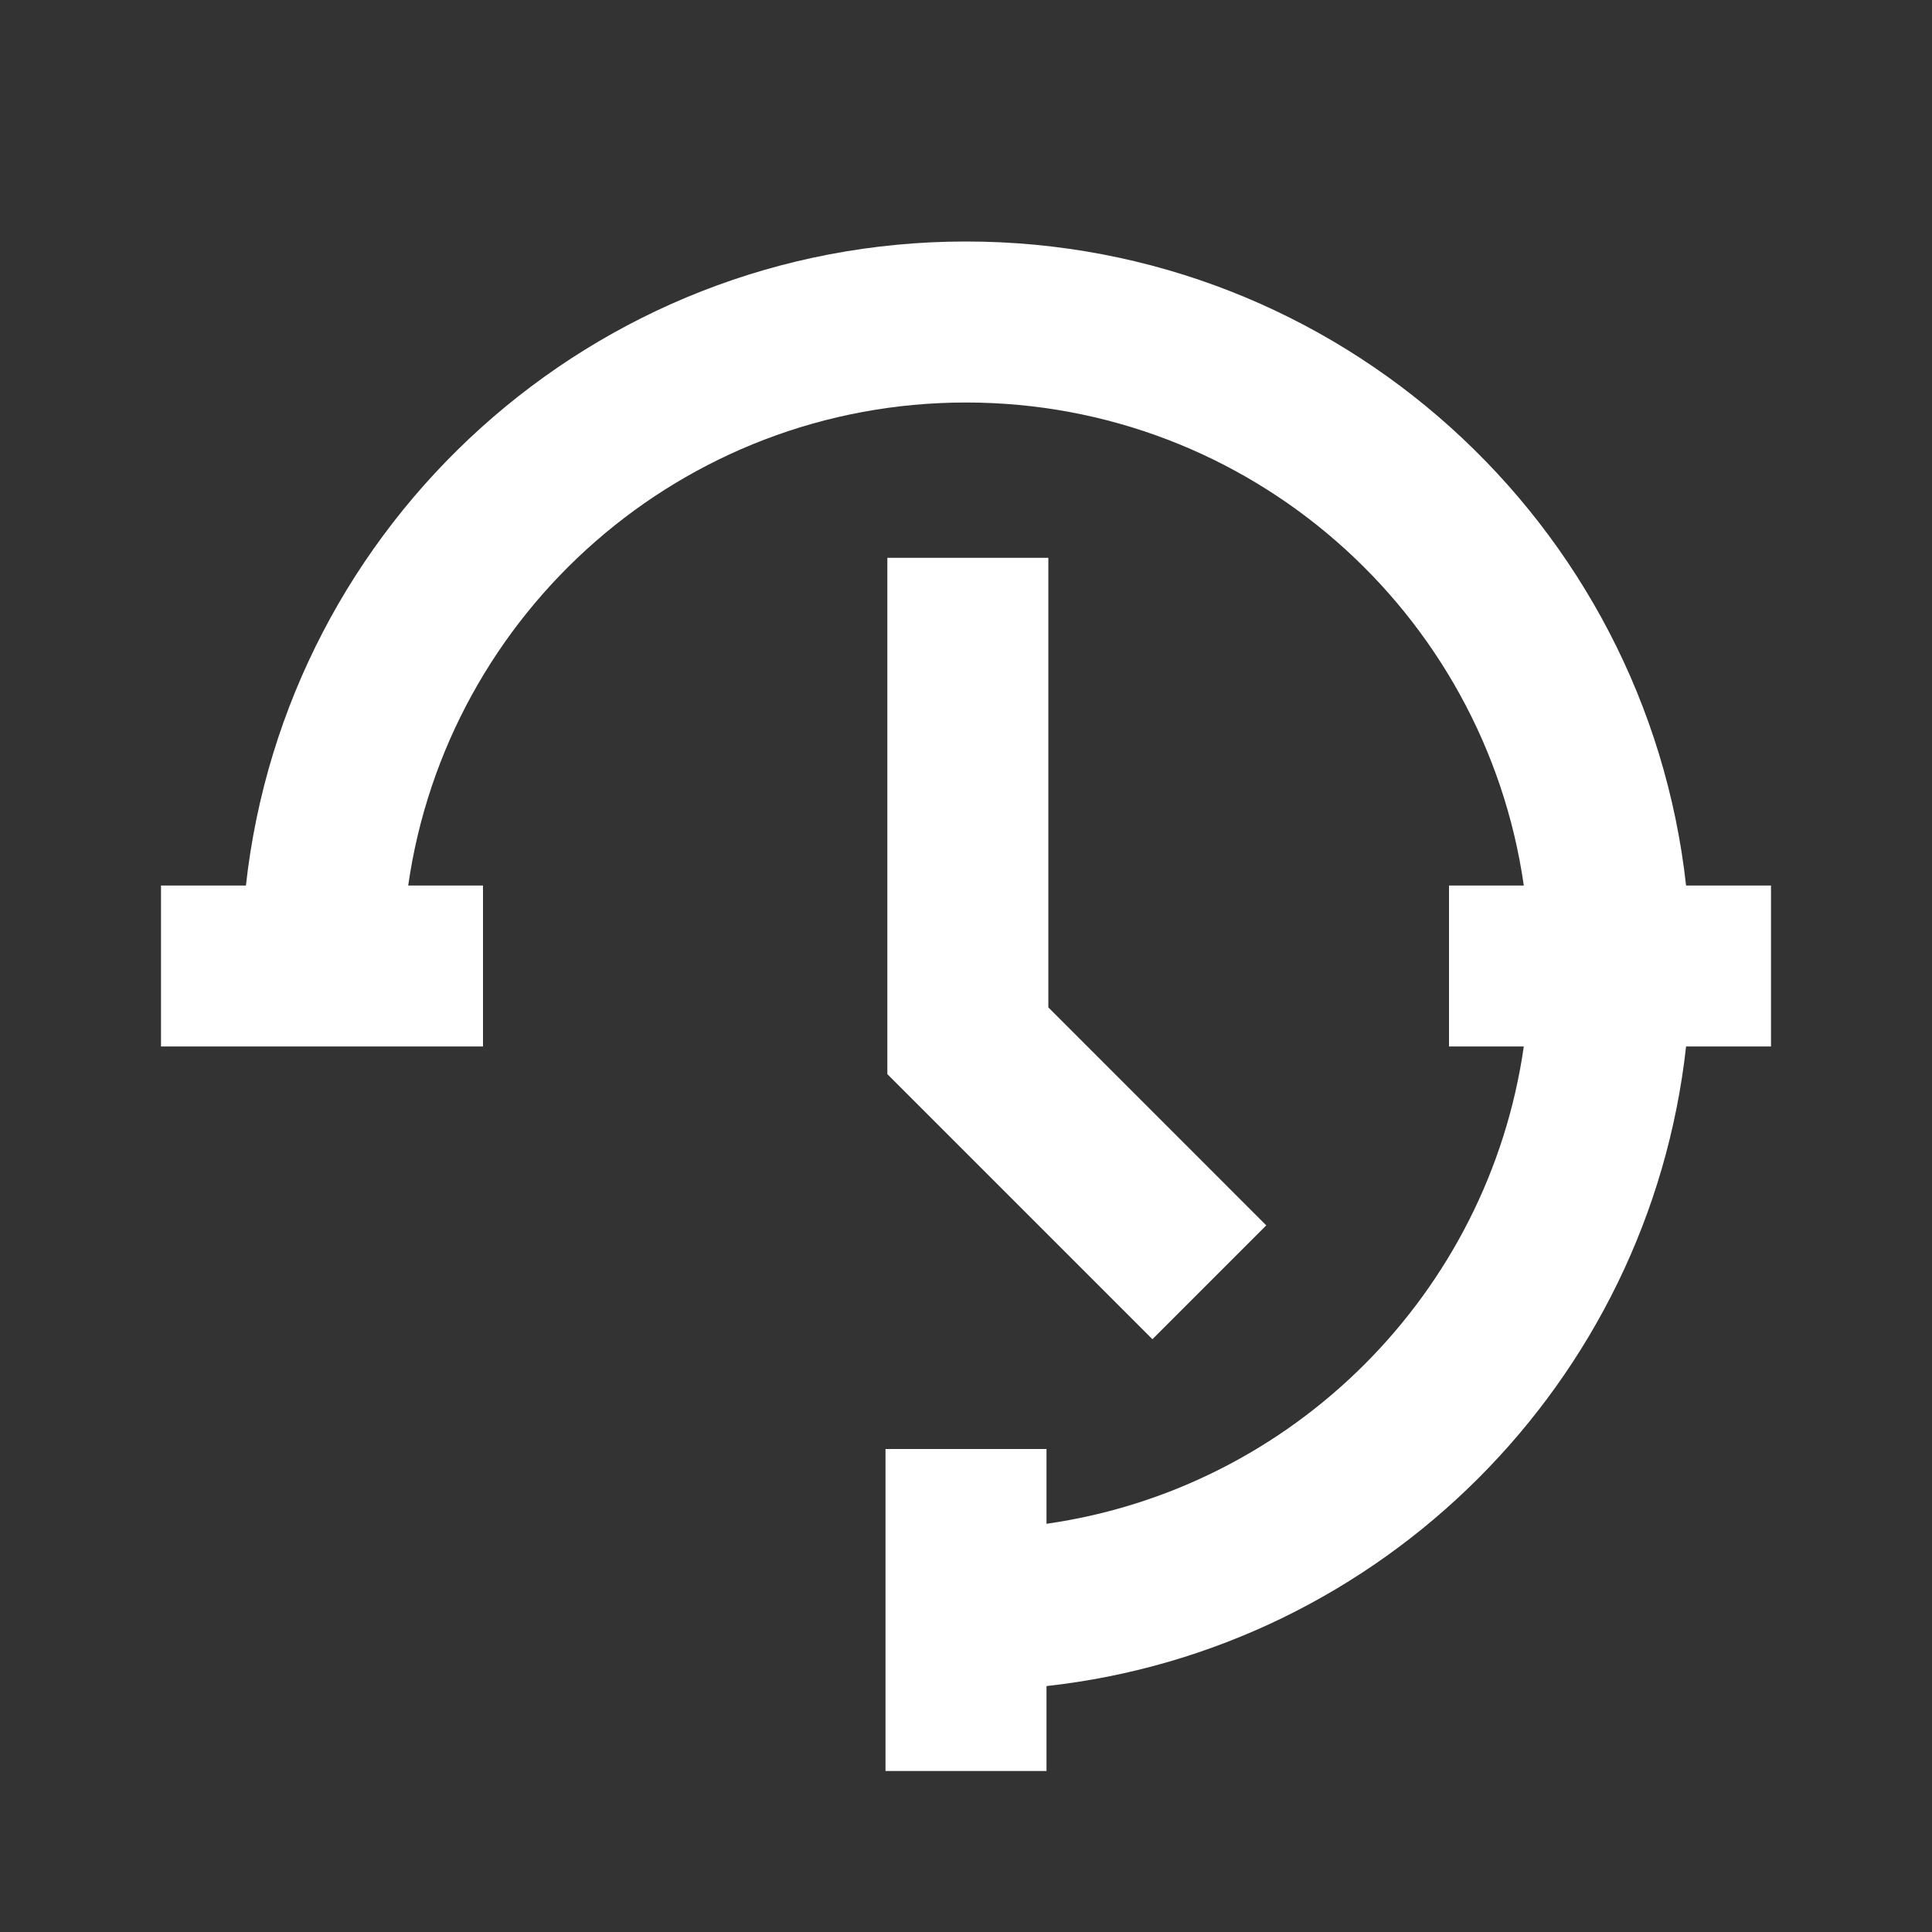 <svg width="512" height="512" viewBox="0 0 512 512" fill="none" xmlns="http://www.w3.org/2000/svg">
<rect x="0" y="0" width="512" height="512" fill="#333333" stroke="none"/>
<path fill-rule="evenodd" clip-rule="evenodd" d="M108.179 234.667C118.531 162.298 180.769 106.667 256 106.667C331.231 106.667 393.469 162.298 403.821 234.667H384V277.333H403.821C394.466 342.735 342.735 394.466 277.333 403.821V384H234.667V469.333H277.333V446.828C366.328 436.99 436.99 366.328 446.828 277.333H469.333V234.667H446.828C436.216 138.668 354.828 64 256 64C157.172 64 75.784 138.668 65.172 234.667H42.667V277.333H128V234.667H108.179ZM277.823 147.823V266.97L335.575 324.738L305.405 354.908L235.156 284.659V147.823H277.823Z" fill="white"/>
</svg>
